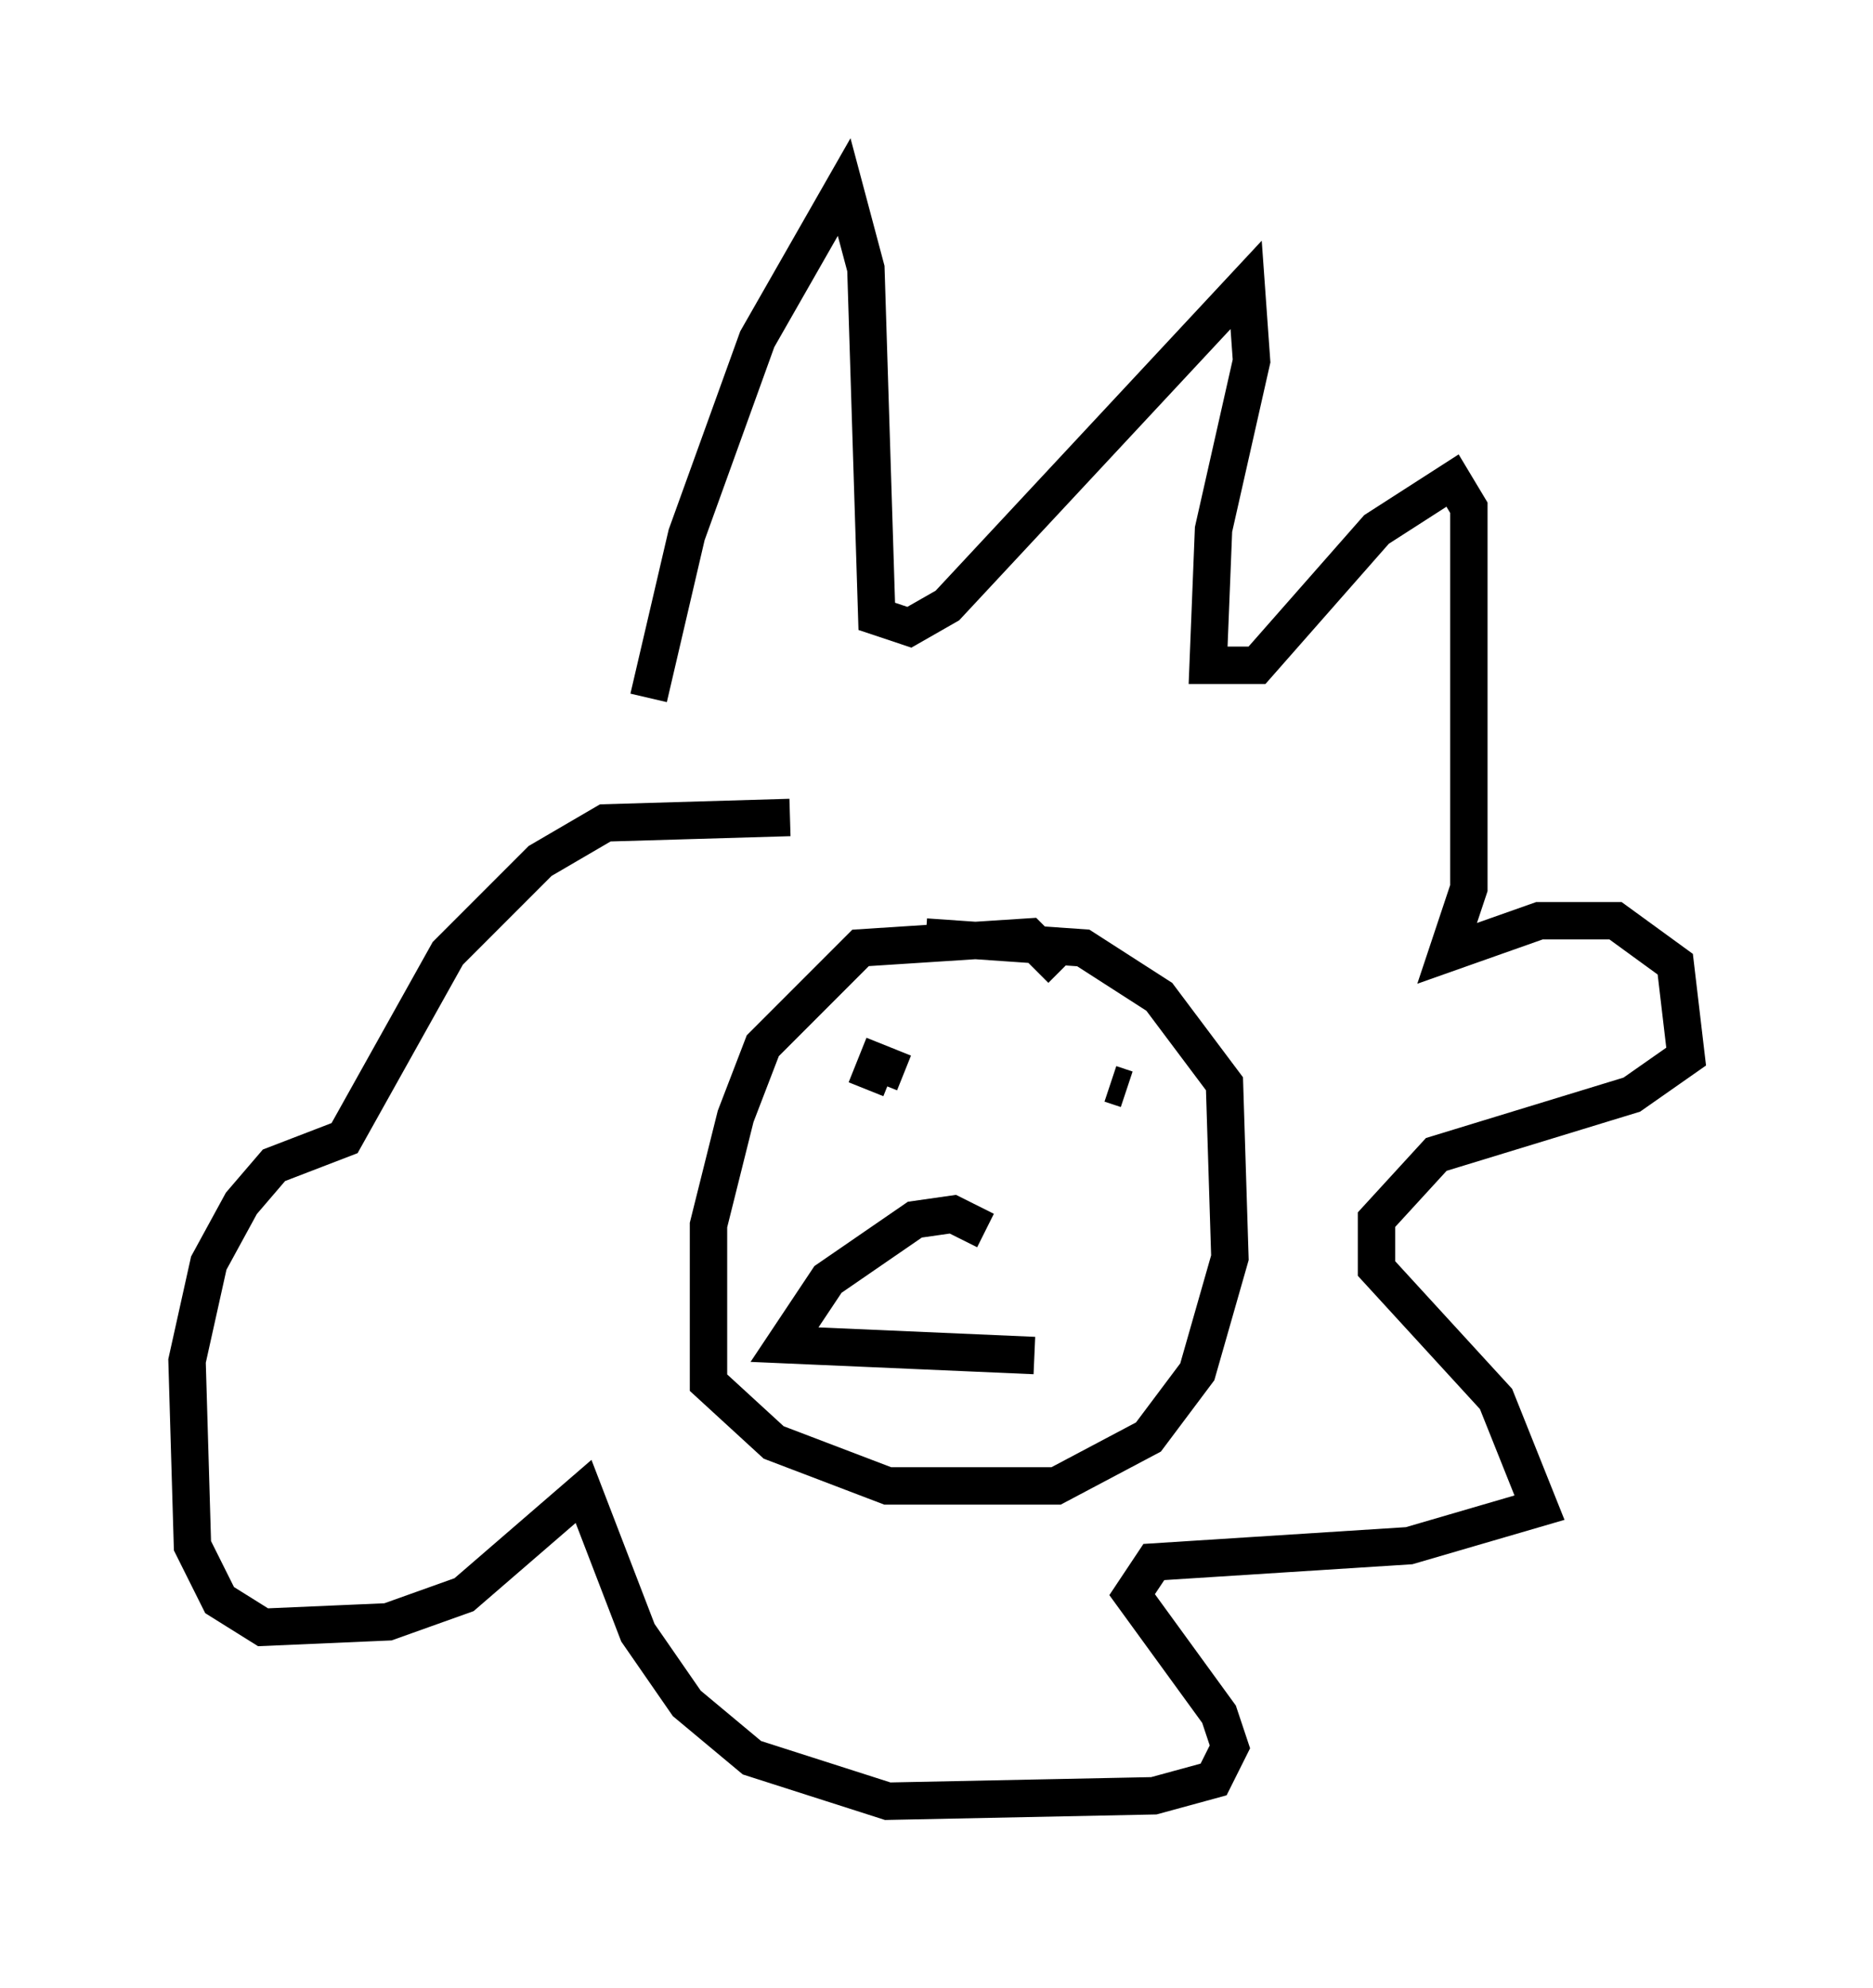 <?xml version="1.0" encoding="utf-8" ?>
<svg baseProfile="full" height="53.14" version="1.1" width="50.089" xmlns="http://www.w3.org/2000/svg" xmlns:ev="http://www.w3.org/2001/xml-events" xmlns:xlink="http://www.w3.org/1999/xlink"><defs /><rect fill="white" height="53.14" width="50.089" x="0" y="0" /><path d="M17.201, 21.413 m0.145, -2.76 l1.017, -4.358 1.888, -5.229 l2.324, -4.067 0.581, 2.179 l0.291, 9.296 0.872, 0.291 l1.017, -0.581 7.989, -8.57 l0.145, 2.034 -1.017, 4.503 l-0.145, 3.631 1.307, 0.0 l3.196, -3.631 2.034, -1.307 l0.436, 0.726 0.0, 10.168 l-0.581, 1.743 2.469, -0.872 l2.034, 0.0 1.598, 1.162 l0.291, 2.469 -1.453, 1.017 l-5.229, 1.598 -1.598, 1.743 l0.0, 1.307 3.196, 3.486 l1.162, 2.905 -3.486, 1.017 l-6.827, 0.436 -0.581, 0.872 l2.324, 3.196 0.291, 0.872 l-0.436, 0.872 -1.598, 0.436 l-7.117, 0.145 -3.631, -1.162 l-1.743, -1.453 -1.307, -1.888 l-1.453, -3.777 -3.196, 2.76 l-2.034, 0.726 -3.341, 0.145 l-1.162, -0.726 -0.726, -1.453 l-0.145, -4.939 0.581, -2.615 l0.872, -1.598 0.872, -1.017 l1.888, -0.726 2.76, -4.939 l2.469, -2.469 1.743, -1.017 l4.939, -0.145 m7.263, 4.067 l-0.872, -0.872 -4.503, 0.291 l-2.615, 2.615 -0.726, 1.888 l-0.726, 2.905 0.0, 4.212 l1.743, 1.598 3.05, 1.162 l4.503, 0.0 2.469, -1.307 l1.307, -1.743 0.872, -3.05 l-0.145, -4.648 -1.743, -2.324 l-2.034, -1.307 -4.212, -0.291 m1.598, 7.844 l-0.872, -0.436 -1.017, 0.145 l-2.324, 1.598 -1.162, 1.743 l6.682, 0.291 m-4.503, -7.117 l0.291, -0.726 0.726, 0.291 m5.955, 0.436 l-0.436, -0.145 " fill="none" stroke="black" stroke-width="1" /></svg>